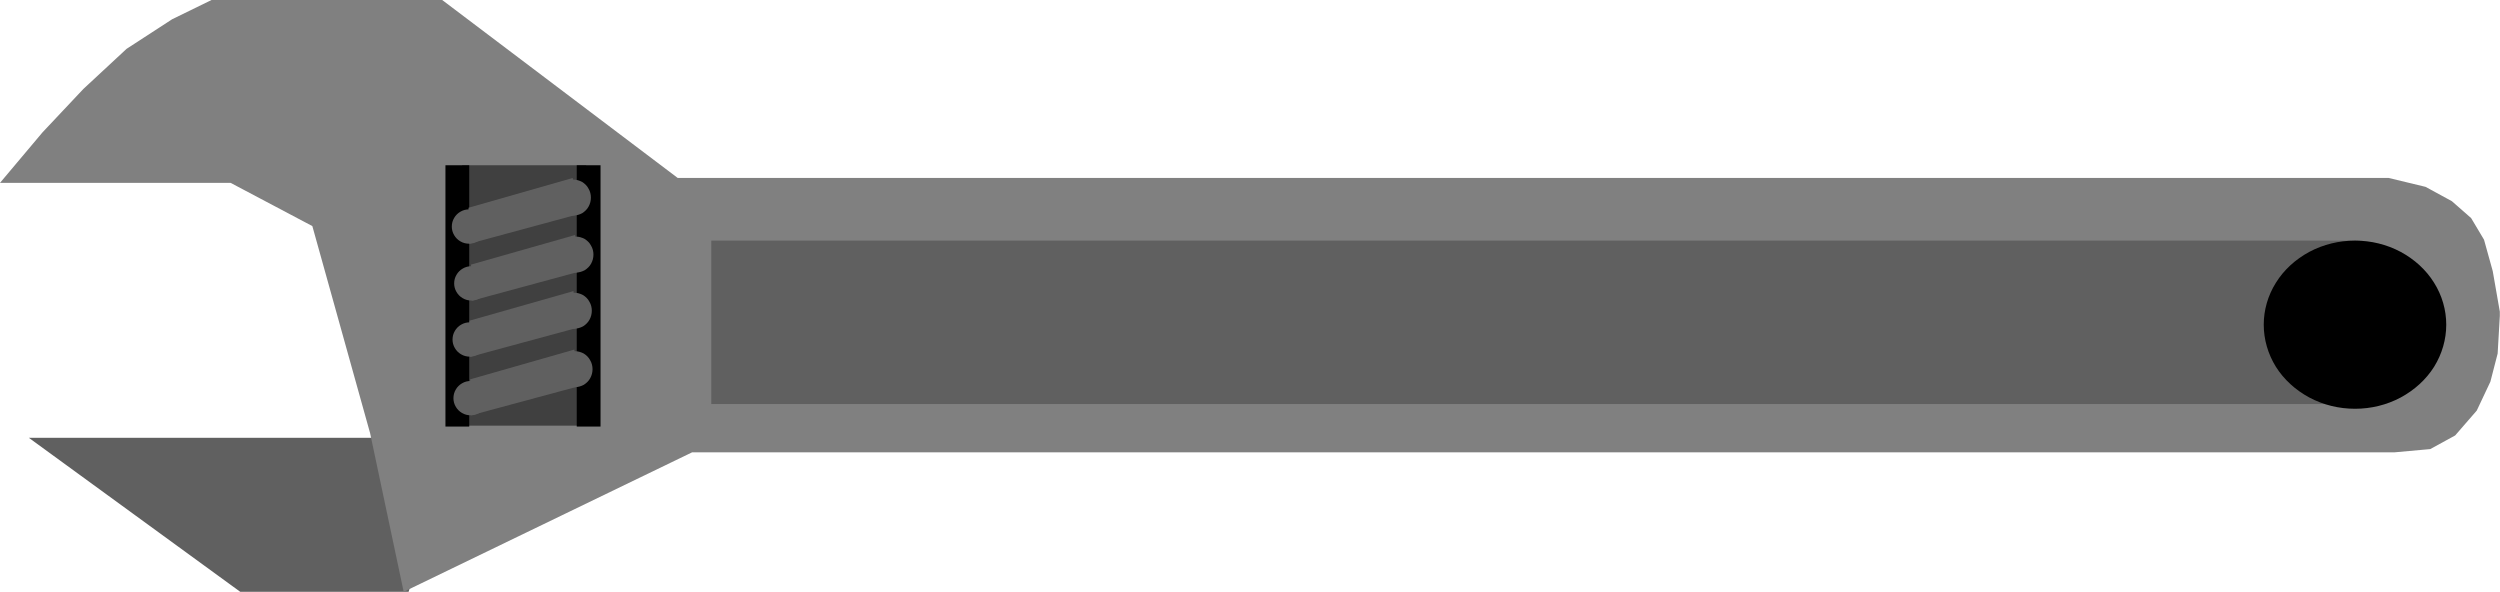 <?xml version="1.0" encoding="UTF-8" standalone="no"?>
<svg
   xmlns:ooo="http://xml.openoffice.org/svg/export"
   xmlns:dc="http://purl.org/dc/elements/1.1/"
   xmlns:cc="http://creativecommons.org/ns#"
   xmlns:rdf="http://www.w3.org/1999/02/22-rdf-syntax-ns#"
   xmlns:svg="http://www.w3.org/2000/svg"
   xmlns="http://www.w3.org/2000/svg"
   xmlns:sodipodi="http://sodipodi.sourceforge.net/DTD/sodipodi-0.dtd"
   xmlns:inkscape="http://www.inkscape.org/namespaces/inkscape"
   version="1.2"
   width="137.67mm"
   height="32.59mm"
   viewBox="0 0 13767 3259"
   preserveAspectRatio="xMidYMid"
   xml:space="preserve"
   id="svg111"
   sodipodi:docname="wrench.svg"
   style="fill-rule:evenodd;stroke-width:28.222;stroke-linejoin:round"
   inkscape:version="0.92.5 (2060ec1f9f, 2020-04-08)"><sodipodi:namedview
   pagecolor="#ffffff"
   bordercolor="#666666"
   borderopacity="1"
   objecttolerance="10"
   gridtolerance="10"
   guidetolerance="10"
   inkscape:pageopacity="0"
   inkscape:pageshadow="2"
   inkscape:window-width="664"
   inkscape:window-height="487"
   id="namedview113"
   showgrid="false"
   inkscape:zoom="0.2102413"
   inkscape:cx="260.18268"
   inkscape:cy="61.568502"
   inkscape:window-x="0"
   inkscape:window-y="0"
   inkscape:window-maximized="0"
   inkscape:current-layer="svg111" />
 <defs
   class="ClipPathGroup"
   id="defs8">
  <clipPath
   id="presentation_clip_path"
   clipPathUnits="userSpaceOnUse">
   <rect
   x="0"
   y="0"
   width="21000"
   height="29700"
   id="rect2" />
  </clipPath>
  <clipPath
   id="presentation_clip_path_shrink"
   clipPathUnits="userSpaceOnUse">
   <rect
   x="21"
   y="29"
   width="20958"
   height="29641"
   id="rect5" />
  </clipPath>
 </defs>
 <defs
   class="TextShapeIndex"
   id="defs12">
  <g
   ooo:slide="id1"
   ooo:id-list="id3"
   id="g10" />
 </defs>
 <defs
   class="EmbeddedBulletChars"
   id="defs44">
  <g
   id="bullet-char-template-57356"
   transform="matrix(4.8828125e-4,0,0,-4.8828125e-4,0,0)">
   <path
   d="M 580,1141 1163,571 580,0 -4,571 Z"
   id="path14"
   inkscape:connector-curvature="0" />
  </g>
  <g
   id="bullet-char-template-57354"
   transform="matrix(4.8828125e-4,0,0,-4.8828125e-4,0,0)">
   <path
   d="M 8,1128 H 1137 V 0 H 8 Z"
   id="path17"
   inkscape:connector-curvature="0" />
  </g>
  <g
   id="bullet-char-template-10146"
   transform="matrix(4.8828125e-4,0,0,-4.8828125e-4,0,0)">
   <path
   d="M 174,0 602,739 174,1481 1456,739 Z M 1358,739 309,1346 659,739 Z"
   id="path20"
   inkscape:connector-curvature="0" />
  </g>
  <g
   id="bullet-char-template-10132"
   transform="matrix(4.8828125e-4,0,0,-4.8828125e-4,0,0)">
   <path
   d="M 2015,739 1276,0 H 717 l 543,543 H 174 v 393 h 1086 l -543,545 h 557 z"
   id="path23"
   inkscape:connector-curvature="0" />
  </g>
  <g
   id="bullet-char-template-10007"
   transform="matrix(4.8828125e-4,0,0,-4.8828125e-4,0,0)">
   <path
   d="m 0,-2 c -7,16 -16,29 -25,39 l 381,530 c -94,256 -141,385 -141,387 0,25 13,38 40,38 9,0 21,-2 34,-5 21,4 42,12 65,25 l 27,-13 111,-251 280,301 64,-25 24,25 c 21,-10 41,-24 62,-43 C 886,937 835,863 770,784 769,783 710,716 594,584 L 774,223 c 0,-27 -21,-55 -63,-84 l 16,-20 C 717,90 699,76 672,76 641,76 570,178 457,381 L 164,-76 c -22,-34 -53,-51 -92,-51 -42,0 -63,17 -64,51 -7,9 -10,24 -10,44 0,9 1,19 2,30 z"
   id="path26"
   inkscape:connector-curvature="0" />
  </g>
  <g
   id="bullet-char-template-10004"
   transform="matrix(4.8828125e-4,0,0,-4.8828125e-4,0,0)">
   <path
   d="M 285,-33 C 182,-33 111,30 74,156 52,228 41,333 41,471 c 0,78 14,145 41,201 34,71 87,106 158,106 53,0 88,-31 106,-94 l 23,-176 c 8,-64 28,-97 59,-98 l 735,706 c 11,11 33,17 66,17 42,0 63,-15 63,-46 V 965 c 0,-36 -10,-64 -30,-84 L 442,47 C 390,-6 338,-33 285,-33 Z"
   id="path29"
   inkscape:connector-curvature="0" />
  </g>
  <g
   id="bullet-char-template-9679"
   transform="matrix(4.8828125e-4,0,0,-4.8828125e-4,0,0)">
   <path
   d="M 813,0 C 632,0 489,54 383,161 276,268 223,411 223,592 c 0,181 53,324 160,431 106,107 249,161 430,161 179,0 323,-54 432,-161 108,-107 162,-251 162,-431 0,-180 -54,-324 -162,-431 C 1136,54 992,0 813,0 Z"
   id="path32"
   inkscape:connector-curvature="0" />
  </g>
  <g
   id="bullet-char-template-8226"
   transform="matrix(4.8828125e-4,0,0,-4.8828125e-4,0,0)">
   <path
   d="m 346,457 c -73,0 -137,26 -191,78 -54,51 -81,114 -81,188 0,73 27,136 81,188 54,52 118,78 191,78 73,0 134,-26 185,-79 51,-51 77,-114 77,-187 0,-75 -25,-137 -76,-188 -50,-52 -112,-78 -186,-78 z"
   id="path35"
   inkscape:connector-curvature="0" />
  </g>
  <g
   id="bullet-char-template-8211"
   transform="matrix(4.8828125e-4,0,0,-4.8828125e-4,0,0)">
   <path
   d="M -4,459 H 1135 V 606 H -4 Z"
   id="path38"
   inkscape:connector-curvature="0" />
  </g>
  <g
   id="bullet-char-template-61548"
   transform="matrix(4.8828125e-4,0,0,-4.8828125e-4,0,0)">
   <path
   d="m 173,740 c 0,163 58,303 173,419 116,115 255,173 419,173 163,0 302,-58 418,-173 116,-116 174,-256 174,-419 0,-163 -58,-303 -174,-418 C 1067,206 928,148 765,148 601,148 462,206 346,322 231,437 173,577 173,740 Z"
   id="path41"
   inkscape:connector-curvature="0" />
  </g>
 </defs>
 <g
   id="g49"
   transform="translate(-3616,-13220)">
  <g
   id="id2"
   class="Master_Slide">
   <g
   id="bg-id2"
   class="Background" />
   <g
   id="bo-id2"
   class="BackgroundObjects" />
  </g>
 </g>
 <g
   class="SlideGroup"
   id="g109"
   transform="translate(-3616,-13220)">
  <g
   id="g107">
   <g
   id="container-id1">
    <g
   id="id1"
   class="Slide"
   clip-path="url(#presentation_clip_path)">
     <g
   class="Page"
   id="g103">
      <g
   class="Graphic"
   id="g101">
       <g
   id="id3">
        <rect
   class="BoundingBox"
   x="3616"
   y="13220"
   width="13767"
   height="3259"
   id="rect51"
   style="fill:none;stroke:none" />
        <defs
   id="defs56">
         <clipPath
   id="clip_path_1"
   clipPathUnits="userSpaceOnUse">
          <path
   d="m 3616,13220 h 13766 v 3258 H 3616 Z"
   id="path53"
   inkscape:connector-curvature="0" />
         </clipPath>
        </defs>
        <g
   clip-path="url(#clip_path_1)"
   id="g98">
         <path
   d="m 3775,15631 h 2355 l -264,848 h -927 z"
   id="path58"
   inkscape:connector-curvature="0"
   style="fill:#606060;stroke:none" />
         <path
   d="m 3616,14227 234,-278 225,-239 238,-221 251,-163 217,-106 h 1270 l 1297,980 h 9422 l 203,49 145,79 106,93 71,119 48,173 40,229 -13,225 -40,155 -75,159 -119,137 -137,75 -198,18 H 7427 l -1588,768 -185,-874 -318,-1140 -450,-238 z"
   id="path60"
   inkscape:connector-curvature="0"
   style="fill:#808080;stroke:none" />
         <path
   d="m 7533,14545 h 9077 v 900 H 7533 Z"
   id="path62"
   inkscape:connector-curvature="0"
   style="fill:#606060;stroke:none" />
         <path
   d="m 17087,15008 c 0,81 -23,161 -67,232 -44,70 -108,128 -184,169 -77,41 -163,62 -251,62 -89,0 -175,-21 -252,-62 -76,-41 -140,-99 -184,-169 -44,-71 -67,-151 -67,-232 0,-81 23,-161 67,-231 44,-71 108,-129 184,-170 77,-41 163,-62 252,-62 88,0 174,21 251,62 76,41 140,99 184,170 44,70 67,150 67,231 z"
   id="path64"
   inkscape:connector-curvature="0"
   style="fill:#000000;stroke:none" />
         <path
   d="m 6108,14015 v 1426 h 583 v -1426 z"
   id="path66"
   inkscape:connector-curvature="0"
   style="fill:#808080;stroke:none" />
         <path
   d="m 6161,14130 h 683 v 1434 h -683 z"
   id="path68"
   inkscape:connector-curvature="0"
   style="fill:#404040;stroke:none" />
         <path
   d="m 6069,14130 h 131 v 1439 h -131 z"
   id="path70"
   inkscape:connector-curvature="0"
   style="fill:#000000;stroke:none" />
         <path
   d="m 6792,14130 h 131 v 1439 h -131 z"
   id="path72"
   inkscape:connector-curvature="0"
   style="fill:#000000;stroke:none" />
         <path
   d="m 6770,14200 -574,164 5,198 587,-159 z"
   id="path74"
   inkscape:connector-curvature="0"
   style="fill:#606060;stroke:none" />
         <path
   d="m 6293,14468 c 0,16 -4,32 -13,47 -8,14 -20,26 -34,34 -15,9 -31,13 -47,13 -17,0 -33,-4 -48,-13 -14,-8 -26,-20 -34,-34 -9,-15 -13,-31 -13,-47 0,-17 4,-33 13,-48 8,-14 20,-26 34,-34 15,-9 31,-13 48,-13 16,0 32,4 47,13 14,8 26,20 34,34 9,15 13,31 13,48 z"
   id="path76"
   inkscape:connector-curvature="0"
   style="fill:#606060;stroke:none" />
         <path
   d="m 6870,14308 c 0,17 -4,34 -13,50 -8,15 -21,27 -35,36 -15,8 -32,13 -48,13 -17,0 -34,-5 -49,-13 -14,-9 -27,-21 -35,-36 -9,-16 -13,-33 -13,-50 0,-17 4,-34 13,-49 8,-16 21,-28 35,-37 15,-8 32,-13 49,-13 16,0 33,5 48,13 14,9 27,21 35,37 9,15 13,32 13,49 z"
   id="path78"
   inkscape:connector-curvature="0"
   style="fill:#606060;stroke:none" />
         <path
   d="m 6783,14514 -573,163 4,199 587,-159 z"
   id="path80"
   inkscape:connector-curvature="0"
   style="fill:#606060;stroke:none" />
         <path
   d="m 6306,14781 c 0,16 -4,32 -13,47 -8,14 -20,26 -34,34 -15,9 -31,13 -47,13 -17,0 -33,-4 -48,-13 -14,-8 -26,-20 -34,-34 -9,-15 -13,-31 -13,-47 0,-17 4,-33 13,-48 8,-14 20,-26 34,-34 15,-9 31,-13 48,-13 16,0 32,4 47,13 14,8 26,20 34,34 9,15 13,31 13,48 z"
   id="path82"
   inkscape:connector-curvature="0"
   style="fill:#606060;stroke:none" />
         <path
   d="m 6884,14622 c 0,17 -4,34 -13,50 -8,15 -21,27 -35,36 -15,8 -32,13 -48,13 -17,0 -34,-5 -49,-13 -14,-9 -27,-21 -35,-36 -9,-16 -13,-33 -13,-50 0,-17 4,-34 13,-49 8,-16 21,-28 35,-37 15,-8 32,-13 49,-13 16,0 33,5 48,13 14,9 27,21 35,37 9,15 13,32 13,49 z"
   id="path84"
   inkscape:connector-curvature="0"
   style="fill:#606060;stroke:none" />
         <path
   d="m 6774,14823 -573,163 4,199 587,-159 z"
   id="path86"
   inkscape:connector-curvature="0"
   style="fill:#606060;stroke:none" />
         <path
   d="m 6297,15090 c 0,16 -4,32 -13,47 -8,14 -20,26 -34,34 -15,9 -31,13 -47,13 -17,0 -33,-4 -48,-13 -14,-8 -26,-20 -34,-34 -9,-15 -13,-31 -13,-47 0,-17 4,-33 13,-48 8,-14 20,-26 34,-34 15,-9 31,-13 48,-13 16,0 32,4 47,13 14,8 26,20 34,34 9,15 13,31 13,48 z"
   id="path88"
   inkscape:connector-curvature="0"
   style="fill:#606060;stroke:none" />
         <path
   d="m 6875,14931 c 0,17 -4,34 -13,50 -8,15 -21,27 -35,36 -15,8 -32,13 -48,13 -17,0 -34,-5 -49,-13 -14,-9 -27,-21 -35,-36 -9,-16 -13,-33 -13,-50 0,-17 4,-34 13,-49 8,-16 21,-28 35,-37 15,-8 32,-13 49,-13 16,0 33,5 48,13 14,9 27,21 35,37 9,15 13,32 13,49 z"
   id="path90"
   inkscape:connector-curvature="0"
   style="fill:#606060;stroke:none" />
         <path
   d="m 6779,15145 -574,164 5,198 586,-158 z"
   id="path92"
   inkscape:connector-curvature="0"
   style="fill:#606060;stroke:none" />
         <path
   d="m 6302,15413 c 0,16 -4,32 -13,47 -8,14 -20,26 -34,34 -15,9 -31,13 -47,13 -17,0 -33,-4 -48,-13 -14,-8 -26,-20 -34,-34 -9,-15 -13,-31 -13,-47 0,-17 4,-33 13,-48 8,-14 20,-26 34,-34 15,-9 31,-13 48,-13 16,0 32,4 47,13 14,8 26,20 34,34 9,15 13,31 13,48 z"
   id="path94"
   inkscape:connector-curvature="0"
   style="fill:#606060;stroke:none" />
         <path
   d="m 6879,15253 c 0,17 -4,34 -13,50 -8,15 -21,27 -35,36 -15,8 -32,13 -48,13 -17,0 -34,-5 -49,-13 -14,-9 -27,-21 -35,-36 -9,-16 -13,-33 -13,-50 0,-17 4,-34 13,-49 8,-16 21,-28 35,-37 15,-8 32,-13 49,-13 16,0 33,5 48,13 14,9 27,21 35,37 9,15 13,32 13,49 z"
   id="path96"
   inkscape:connector-curvature="0"
   style="fill:#606060;stroke:none" />
        </g>
       </g>
      </g>
     </g>
    </g>
   </g>
  </g>
 </g>
</svg>